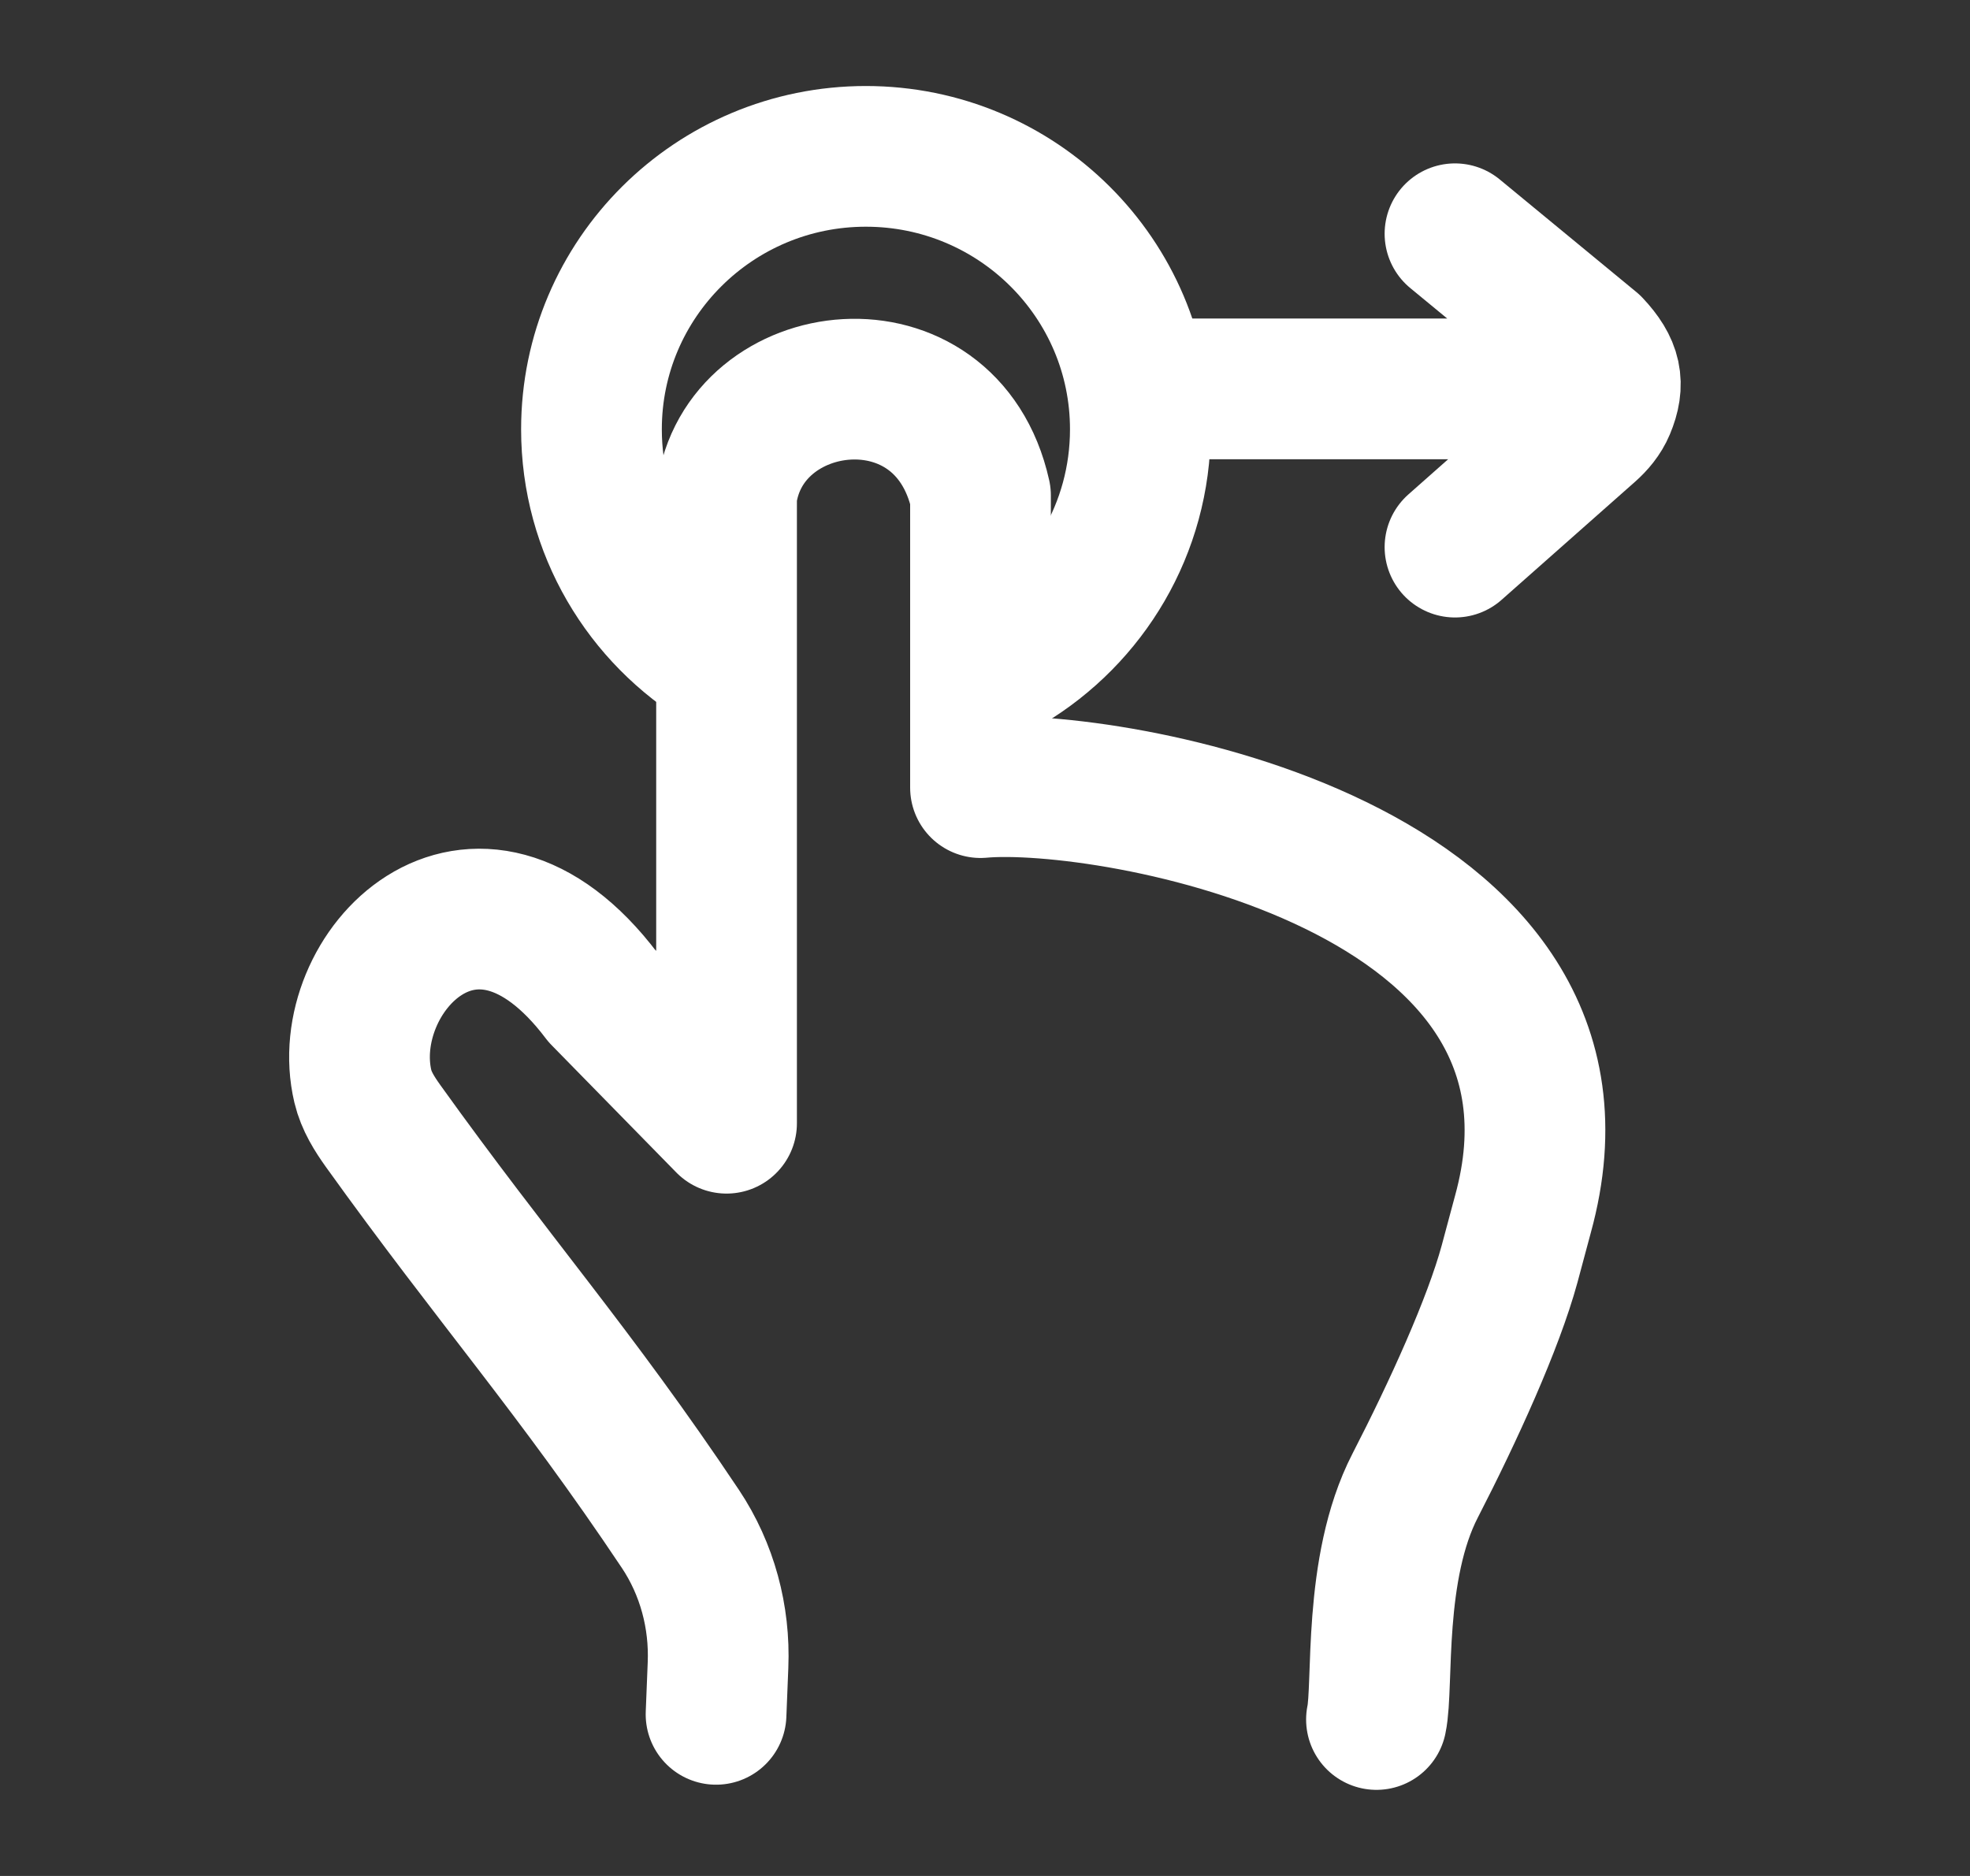 <svg width="21" height="20" viewBox="0 0 21 20" fill="none" xmlns="http://www.w3.org/2000/svg">
<rect x="0" y="0" width="21" height="20" fill="#333333" stroke="none"/>
<path d="M7.723 7.072C6.873 6.563 6.305 5.636 6.305 4.577C6.305 2.97 7.615 1.667 9.23 1.667C10.846 1.667 12.156 2.97 12.156 4.577C12.156 5.636 11.588 6.563 10.738 7.072" stroke="white" stroke-width="1.5"/>
<path d="M15.51 2.492L16.966 3.692C17.179 3.919 17.214 4.09 17.109 4.341C17.071 4.432 17.006 4.509 16.933 4.574L15.51 5.833M12.512 4.146H16.192" stroke="white" stroke-width="1.5" stroke-linecap="round" stroke-linejoin="round"/>
<path d="M7.633 18.277L7.654 17.752C7.675 17.239 7.539 16.729 7.253 16.3C6.126 14.613 5.265 13.652 4.085 12.006C3.992 11.876 3.905 11.738 3.868 11.582C3.583 10.379 5.053 8.814 6.415 10.617L7.745 11.975V5.282C7.921 3.91 10.087 3.638 10.452 5.282V8.397C11.804 8.274 17.265 9.211 16.234 12.946C16.186 13.121 16.14 13.3 16.092 13.475C15.918 14.113 15.494 15.045 15.085 15.839C14.63 16.722 14.75 17.97 14.673 18.332" stroke="white" stroke-width="1.5" stroke-linecap="round" stroke-linejoin="round"/>
</svg>
